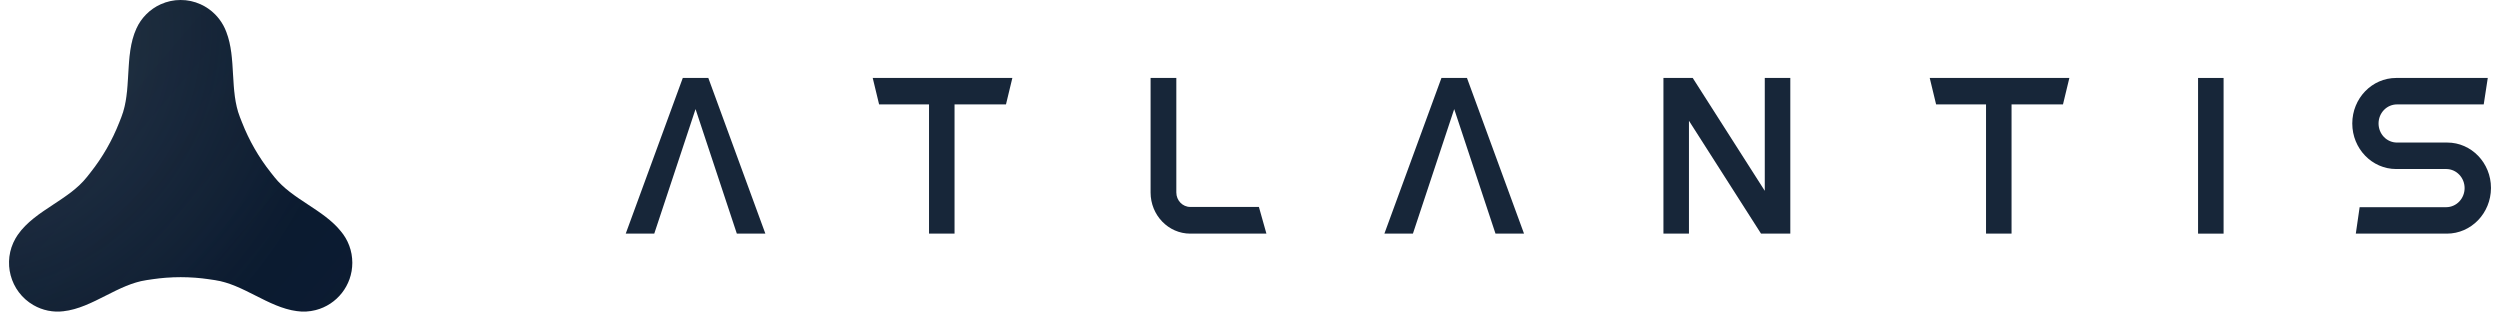 <svg width="192" height="24" viewBox="0 0 192 24" fill="none" xmlns="http://www.w3.org/2000/svg">
<path d="M17.896 5.706C17.833 4.584 17.77 3.463 17.382 2.46C17.25 2.1 17.064 1.765 16.835 1.467C16.738 1.339 16.632 1.218 16.517 1.102C16.193 0.775 15.815 0.516 15.407 0.331C14.911 0.106 14.387 -0.001 13.869 6.92804e-06C13.356 3.73153e-05 12.836 0.107 12.345 0.329C11.932 0.514 11.551 0.776 11.224 1.108C10.91 1.425 10.66 1.791 10.48 2.187C9.988 3.257 9.919 4.481 9.85 5.706C9.786 6.836 9.723 7.968 9.326 8.982L9.162 9.401C8.618 10.79 7.871 12.09 6.945 13.257L6.665 13.61C5.99 14.462 5.046 15.083 4.102 15.704C3.071 16.383 2.04 17.061 1.363 18.039C1.304 18.125 1.247 18.215 1.194 18.307C0.163 20.1 0.775 22.392 2.56 23.427C3.286 23.848 4.095 23.996 4.868 23.903C6.004 23.777 7.066 23.239 8.13 22.7C9.137 22.19 10.144 21.68 11.217 21.518L11.661 21.451C13.13 21.23 14.625 21.23 16.094 21.451L16.538 21.518C17.61 21.68 18.618 22.19 19.625 22.7C20.657 23.223 21.688 23.745 22.786 23.891C23.266 23.961 23.762 23.938 24.244 23.813C25.861 23.402 27.057 21.931 27.057 20.18C27.057 19.256 26.724 18.41 26.172 17.757C25.502 16.926 24.573 16.315 23.644 15.704C22.701 15.083 21.757 14.462 21.081 13.61L20.801 13.257C19.875 12.09 19.128 10.79 18.585 9.401L18.42 8.982C18.023 7.968 17.96 6.836 17.896 5.706Z" fill="#091929"/>
<path d="M17.896 5.706C17.833 4.584 17.77 3.463 17.382 2.46C17.25 2.1 17.064 1.765 16.835 1.467C16.738 1.339 16.632 1.218 16.517 1.102C16.193 0.775 15.815 0.516 15.407 0.331C14.911 0.106 14.387 -0.001 13.869 6.92804e-06C13.356 3.73153e-05 12.836 0.107 12.345 0.329C11.932 0.514 11.551 0.776 11.224 1.108C10.91 1.425 10.66 1.791 10.48 2.187C9.988 3.257 9.919 4.481 9.85 5.706C9.786 6.836 9.723 7.968 9.326 8.982L9.162 9.401C8.618 10.79 7.871 12.09 6.945 13.257L6.665 13.61C5.99 14.462 5.046 15.083 4.102 15.704C3.071 16.383 2.04 17.061 1.363 18.039C1.304 18.125 1.247 18.215 1.194 18.307C0.163 20.1 0.775 22.392 2.56 23.427C3.286 23.848 4.095 23.996 4.868 23.903C6.004 23.777 7.066 23.239 8.13 22.7C9.137 22.19 10.144 21.68 11.217 21.518L11.661 21.451C13.13 21.23 14.625 21.23 16.094 21.451L16.538 21.518C17.61 21.68 18.618 22.19 19.625 22.7C20.657 23.223 21.688 23.745 22.786 23.891C23.266 23.961 23.762 23.938 24.244 23.813C25.861 23.402 27.057 21.931 27.057 20.18C27.057 19.256 26.724 18.41 26.172 17.757C25.502 16.926 24.573 16.315 23.644 15.704C22.701 15.083 21.757 14.462 21.081 13.61L20.801 13.257C19.875 12.09 19.128 10.79 18.585 9.401L18.42 8.982C18.023 7.968 17.96 6.836 17.896 5.706Z" fill="url(#paint0_linear_1691_1009)" fill-opacity="0.1"/>
<path d="M17.896 5.706C17.833 4.584 17.77 3.463 17.382 2.46C17.25 2.1 17.064 1.765 16.835 1.467C16.738 1.339 16.632 1.218 16.517 1.102C16.193 0.775 15.815 0.516 15.407 0.331C14.911 0.106 14.387 -0.001 13.869 6.92804e-06C13.356 3.73153e-05 12.836 0.107 12.345 0.329C11.932 0.514 11.551 0.776 11.224 1.108C10.91 1.425 10.66 1.791 10.48 2.187C9.988 3.257 9.919 4.481 9.85 5.706C9.786 6.836 9.723 7.968 9.326 8.982L9.162 9.401C8.618 10.79 7.871 12.09 6.945 13.257L6.665 13.61C5.99 14.462 5.046 15.083 4.102 15.704C3.071 16.383 2.04 17.061 1.363 18.039C1.304 18.125 1.247 18.215 1.194 18.307C0.163 20.1 0.775 22.392 2.56 23.427C3.286 23.848 4.095 23.996 4.868 23.903C6.004 23.777 7.066 23.239 8.13 22.7C9.137 22.19 10.144 21.68 11.217 21.518L11.661 21.451C13.13 21.23 14.625 21.23 16.094 21.451L16.538 21.518C17.61 21.68 18.618 22.19 19.625 22.7C20.657 23.223 21.688 23.745 22.786 23.891C23.266 23.961 23.762 23.938 24.244 23.813C25.861 23.402 27.057 21.931 27.057 20.18C27.057 19.256 26.724 18.41 26.172 17.757C25.502 16.926 24.573 16.315 23.644 15.704C22.701 15.083 21.757 14.462 21.081 13.61L20.801 13.257C19.875 12.09 19.128 10.79 18.585 9.401L18.42 8.982C18.023 7.968 17.96 6.836 17.896 5.706Z" fill="url(#paint1_radial_1691_1009)" fill-opacity="0.15" style="mix-blend-mode:lighten"/>
<path d="M48.056 17.943L52.438 5.987H54.399L58.78 17.943H56.589L53.418 8.378L50.247 17.943H48.056Z" fill="#172639"/>
<path d="M77.749 5.987H67.025L67.515 8.019H71.349V17.943H73.309V8.019H77.259L77.749 5.987Z" fill="#172639"/>
<path d="M191.061 5.987H184.028C182.165 5.987 180.655 7.553 180.655 9.484C180.655 11.415 182.165 12.981 184.028 12.981H187.89C188.261 12.987 188.615 13.144 188.875 13.418C189.136 13.692 189.282 14.061 189.282 14.446C189.282 14.83 189.136 15.2 188.875 15.474C188.615 15.748 188.261 15.905 187.89 15.911H181.22L180.926 17.943H187.919C189.784 17.943 191.298 16.38 191.307 14.446V14.431C191.307 12.508 189.803 10.948 187.948 10.948H184.085C183.711 10.948 183.351 10.794 183.086 10.52C182.821 10.245 182.673 9.872 182.673 9.484C182.673 9.095 182.821 8.723 183.086 8.448C183.351 8.173 183.711 8.019 184.085 8.019H190.75L191.061 5.987Z" fill="#172639"/>
<path d="M148.203 5.987H158.927L158.437 8.019H154.487V17.943H152.527V8.019H148.693L148.203 5.987Z" fill="#172639"/>
<path d="M170.771 5.987H168.811V17.943H170.771V5.987Z" fill="#172639"/>
<path d="M110.703 5.987L106.321 17.943H108.512L111.683 8.378L114.854 17.943H117.045L112.663 5.987H110.703Z" fill="#172639"/>
<path d="M127.752 17.943V5.987H130.001L135.535 14.655V5.987H137.496V17.943H135.247L129.712 9.275V17.943H127.752Z" fill="#172639"/>
<path d="M88.365 5.987V14.783C88.365 16.528 89.73 17.943 91.413 17.943H97.261L96.684 15.893H91.413C90.822 15.893 90.342 15.396 90.342 14.783V5.987H88.365Z" fill="#172639"/>
<defs>
<linearGradient id="paint0_linear_1691_1009" x1="3.313" y1="4.064" x2="29.013" y2="25.97" gradientUnits="userSpaceOnUse">
<stop stop-color="#2B358B" stop-opacity="0"/>
<stop offset="1" stop-color="#2B358B"/>
</linearGradient>
<radialGradient id="paint1_radial_1691_1009" cx="0" cy="0" r="1" gradientUnits="userSpaceOnUse" gradientTransform="translate(-0.968 3.979) rotate(35.447) scale(34.401 37.995)">
<stop offset="0.033" stop-color="#D7E0FF"/>
<stop offset="0.786" stop-color="#D7E0FF" stop-opacity="0"/>
</radialGradient>
</defs>
</svg>
